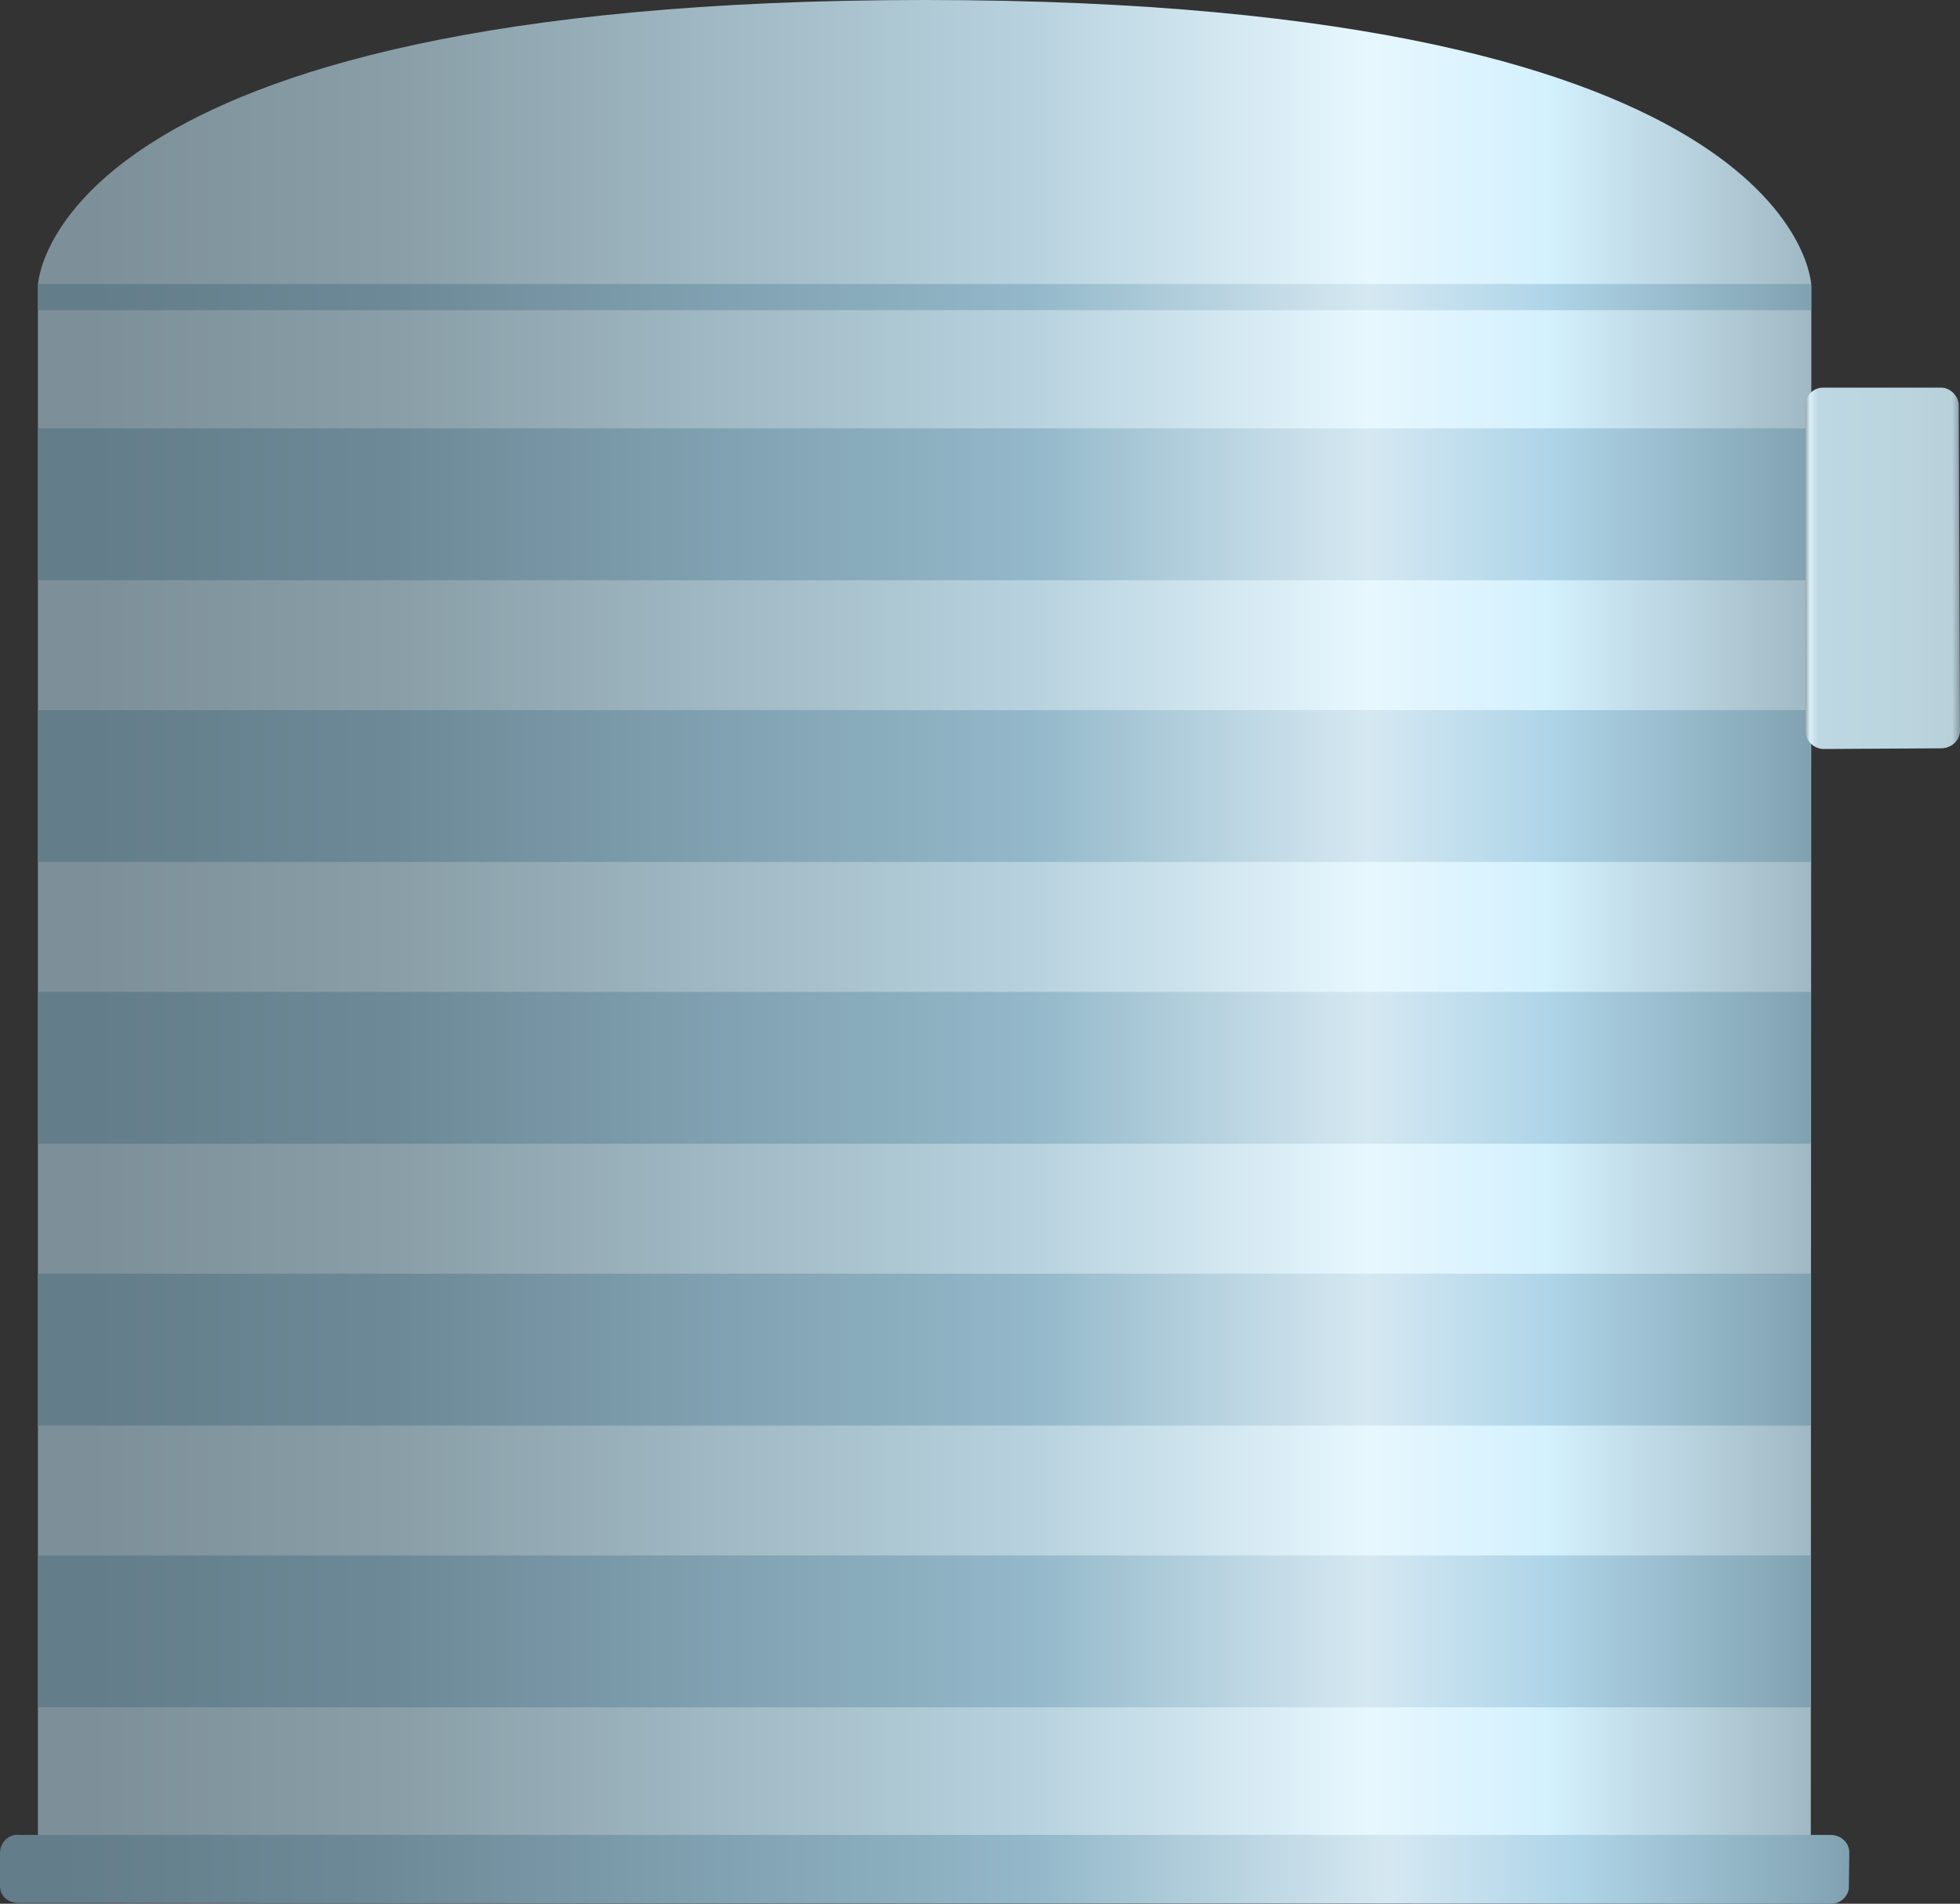 <?xml version="1.0" encoding="utf-8"?>
<!-- Generator: Adobe Illustrator 16.0.0, SVG Export Plug-In . SVG Version: 6.00 Build 0)  -->
<!DOCTYPE svg PUBLIC "-//W3C//DTD SVG 1.1//EN" "http://www.w3.org/Graphics/SVG/1.1/DTD/svg11.dtd">
<svg preserveAspectRatio="none"   version="1.1" id="图层_1" xmlns="http://www.w3.org/2000/svg" xmlns:xlink="http://www.w3.org/1999/xlink" x="0px" y="0px"
	 width="561.332px" height="545.312px" viewBox="2.938 10.777 561.332 545.312"
	 enable-background="new 2.938 10.777 561.332 545.312" xml:space="preserve">
<rect x="2.938" y="10.777" width="561.332" height="545.312" fill="#333333" stroke="none"/>
<g id="surface21">
	
		<linearGradient id="SVGID_1_" gradientUnits="userSpaceOnUse" x1="879.431" y1="-150.696" x2="202.223" y2="-150.696" gradientTransform="matrix(0.75 0 0 -0.75 -137.871 161.754)">
		<stop  offset="0" style="stop-color:#A0B8C3"/>
		<stop  offset="0.15" style="stop-color:#D4F1FE"/>
		<stop  offset="0.25" style="stop-color:#E7F7FE"/>
		<stop  offset="0.44" style="stop-color:#B7D2DE"/>
		<stop  offset="0.6" style="stop-color:#A2BBC6"/>
		<stop  offset="0.8" style="stop-color:#899EA7"/>
		<stop  offset="0.97" style="stop-color:#7D9099"/>
	</linearGradient>
	<path fill="url(#SVGID_1_)" d="M13.797,92.527c0,0,2.277-81.75,253.953-81.75c252.296,0,253.953,81.941,253.953,81.941
		l-0.156,446.058H13.797V92.527z"/>
	
		<linearGradient id="SVGID_2_" gradientUnits="userSpaceOnUse" x1="879.223" y1="196.306" x2="202.223" y2="196.306" gradientTransform="matrix(0.75 0 0 -0.75 -137.871 243.1)">
		<stop  offset="0" style="stop-color:#80A1B0"/>
		<stop  offset="0.15" style="stop-color:#AFD5E8"/>
		<stop  offset="0.25" style="stop-color:#D5E8F2"/>
		<stop  offset="0.44" style="stop-color:#93B8C9"/>
		<stop  offset="0.6" style="stop-color:#82A3B3"/>
		<stop  offset="0.8" style="stop-color:#6D8997"/>
		<stop  offset="0.97" style="stop-color:#637D8A"/>
	</linearGradient>
	<path fill="url(#SVGID_2_)" d="M13.797,92.121h507.75v7.5H13.797V92.121z"/>
	
		<linearGradient id="SVGID_3_" gradientUnits="userSpaceOnUse" x1="879.223" y1="172.305" x2="202.223" y2="172.305" gradientTransform="matrix(0.75 0 0 -0.75 -137.871 607.306)">
		<stop  offset="0" style="stop-color:#80A1B0"/>
		<stop  offset="0.15" style="stop-color:#AFD5E8"/>
		<stop  offset="0.25" style="stop-color:#D5E8F2"/>
		<stop  offset="0.44" style="stop-color:#93B8C9"/>
		<stop  offset="0.6" style="stop-color:#82A3B3"/>
		<stop  offset="0.8" style="stop-color:#6D8997"/>
		<stop  offset="0.97" style="stop-color:#637D8A"/>
	</linearGradient>
	<path fill="url(#SVGID_3_)" d="M13.797,456.328h507.75v43.5H13.797V456.328z"/>
	
		<linearGradient id="SVGID_4_" gradientUnits="userSpaceOnUse" x1="879.223" y1="172.307" x2="202.223" y2="172.307" gradientTransform="matrix(0.75 0 0 -0.75 -137.871 526.592)">
		<stop  offset="0" style="stop-color:#80A1B0"/>
		<stop  offset="0.15" style="stop-color:#AFD5E8"/>
		<stop  offset="0.25" style="stop-color:#D5E8F2"/>
		<stop  offset="0.44" style="stop-color:#93B8C9"/>
		<stop  offset="0.6" style="stop-color:#82A3B3"/>
		<stop  offset="0.8" style="stop-color:#6D8997"/>
		<stop  offset="0.97" style="stop-color:#637D8A"/>
	</linearGradient>
	<path fill="url(#SVGID_4_)" d="M13.797,375.613h507.75v43.5H13.797V375.613z"/>
	
		<linearGradient id="SVGID_5_" gradientUnits="userSpaceOnUse" x1="879.223" y1="172.308" x2="202.223" y2="172.308" gradientTransform="matrix(0.75 0 0 -0.75 -137.871 445.878)">
		<stop  offset="0" style="stop-color:#80A1B0"/>
		<stop  offset="0.15" style="stop-color:#AFD5E8"/>
		<stop  offset="0.25" style="stop-color:#D5E8F2"/>
		<stop  offset="0.44" style="stop-color:#93B8C9"/>
		<stop  offset="0.6" style="stop-color:#82A3B3"/>
		<stop  offset="0.8" style="stop-color:#6D8997"/>
		<stop  offset="0.97" style="stop-color:#637D8A"/>
	</linearGradient>
	<path fill="url(#SVGID_5_)" d="M13.797,294.898h507.75v43.5H13.797V294.898z"/>
	
		<linearGradient id="SVGID_6_" gradientUnits="userSpaceOnUse" x1="879.223" y1="172.303" x2="202.223" y2="172.303" gradientTransform="matrix(0.75 0 0 -0.75 -137.871 365.164)">
		<stop  offset="0" style="stop-color:#80A1B0"/>
		<stop  offset="0.15" style="stop-color:#AFD5E8"/>
		<stop  offset="0.25" style="stop-color:#D5E8F2"/>
		<stop  offset="0.44" style="stop-color:#93B8C9"/>
		<stop  offset="0.6" style="stop-color:#82A3B3"/>
		<stop  offset="0.8" style="stop-color:#6D8997"/>
		<stop  offset="0.97" style="stop-color:#637D8A"/>
	</linearGradient>
	<path fill="url(#SVGID_6_)" d="M13.797,214.188h507.75v43.5H13.797V214.188z"/>
	
		<linearGradient id="SVGID_7_" gradientUnits="userSpaceOnUse" x1="879.223" y1="172.303" x2="202.223" y2="172.303" gradientTransform="matrix(0.75 0 0 -0.75 -137.871 284.449)">
		<stop  offset="0" style="stop-color:#80A1B0"/>
		<stop  offset="0.15" style="stop-color:#AFD5E8"/>
		<stop  offset="0.25" style="stop-color:#D5E8F2"/>
		<stop  offset="0.44" style="stop-color:#93B8C9"/>
		<stop  offset="0.6" style="stop-color:#82A3B3"/>
		<stop  offset="0.8" style="stop-color:#6D8997"/>
		<stop  offset="0.97" style="stop-color:#637D8A"/>
	</linearGradient>
	<path fill="url(#SVGID_7_)" d="M13.797,133.473h507.75v43.5H13.797V133.473z"/>
	
		<linearGradient id="SVGID_8_" gradientUnits="userSpaceOnUse" x1="908.397" y1="188.195" x2="202.226" y2="188.195" gradientTransform="matrix(0.75 0 0 -0.75 -148.732 687.357)">
		<stop  offset="0" style="stop-color:#80A1B0"/>
		<stop  offset="0.15" style="stop-color:#AFD5E8"/>
		<stop  offset="0.25" style="stop-color:#D5E8F2"/>
		<stop  offset="0.44" style="stop-color:#93B8C9"/>
		<stop  offset="0.6" style="stop-color:#82A3B3"/>
		<stop  offset="0.8" style="stop-color:#6D8997"/>
		<stop  offset="0.97" style="stop-color:#637D8A"/>
	</linearGradient>
	<path fill="url(#SVGID_8_)" d="M8.188,536.378h519c3,0,5.379,2.23,5.379,5.035l-0.129,9.965c0,2.25-2.188,4.711-4.988,4.711
		L8.188,555.878c-3,0-5.25-2.063-5.25-4.867v-9.383c0-3,2.27-5.293,5.07-5.293L8.188,536.378z"/>
	
		<linearGradient id="SVGID_9_" gradientUnits="userSpaceOnUse" x1="202.156" y1="132.306" x2="261.223" y2="132.306" gradientTransform="matrix(0.75 0 0 -0.75 368.351 272.799)">
		<stop  offset="0" style="stop-color:#92A6AE"/>
		<stop  offset="0.03" style="stop-color:#DAEFF8"/>
		<stop  offset="0.08" style="stop-color:#BED8E3"/>
		<stop  offset="0.64" style="stop-color:#BBD5DF"/>
		<stop  offset="0.95" style="stop-color:#B7D0DA"/>
		<stop  offset="1" style="stop-color:#879AA2"/>
	</linearGradient>
	<path fill="url(#SVGID_9_)" d="M525.269,121.82h33.75c2.25,0,4.895,2.25,4.895,5.055l0.355,93.195c0,3-2.629,5.059-5.426,5.059
		l-33.574,0.191c-3,0-5.301-2.516-5.301-5.324l0.051-92.926c0-3,2.219-5.25,5.02-5.25H525.269z"/>
</g>
</svg>
